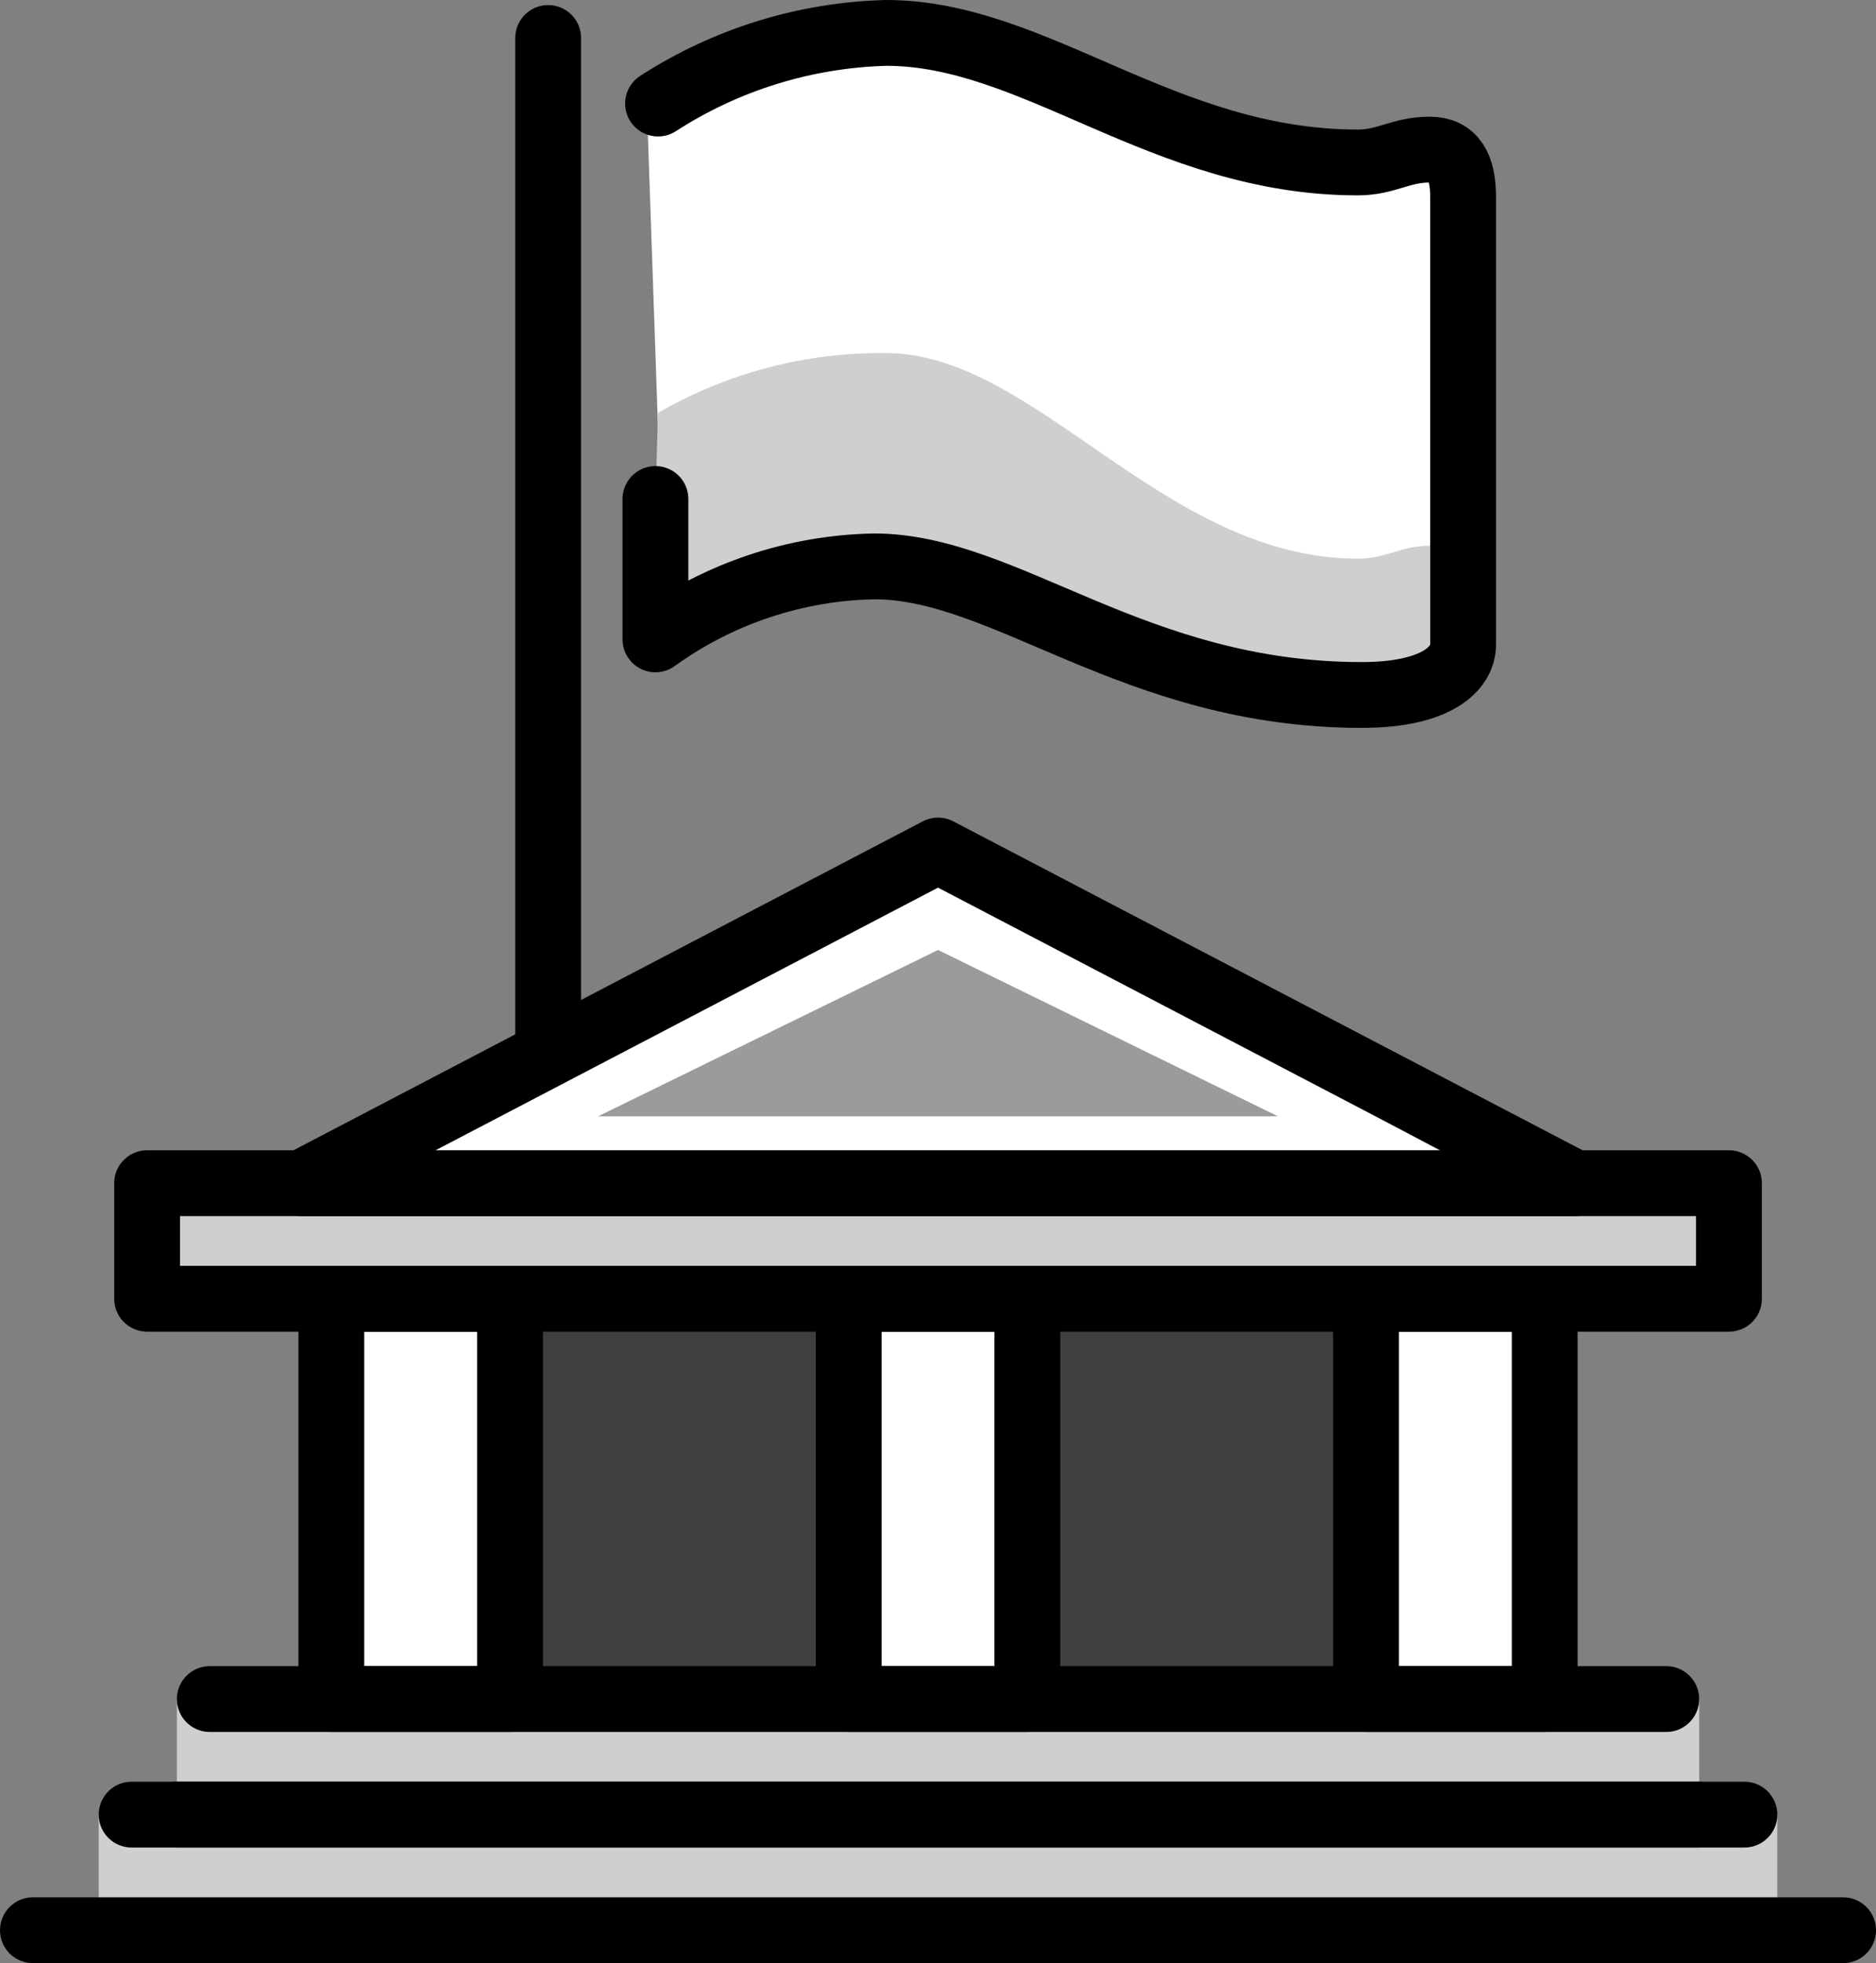 <svg xmlns="http://www.w3.org/2000/svg" xmlns:svg="http://www.w3.org/2000/svg" id="emoji" width="57.01" height="59.659" version="1.1" viewBox="0 0 57.01 59.659"><rect x="0" y="0" width="57.01" height="59.659" fill="#808080" stroke="none"/><g id="color" transform="translate(-7.314,-7.193)"><path id="path1" fill="#fff" d="m 27.001,11.248 0.352,10.2 c 0,0 4.221,-4.713 7.667,-2.673 3.447,2.04 10.692,6.049 12.732,6.049 2.04,0 3.165,-0.07 3.165,-0.07 L 50.776,12.585 c 0,0 -1.759,0.492 -3.658,0.211 C 45.219,12.514 40.182,10.352 39.592,10.123 38.326,9.63 35.09,8.294 32.558,8.856 c -2.532,0.563 -5.557,2.392 -5.557,2.392 z"/><polygon id="polygon1" fill="#fff" points="51.13 42.19 20.42 42.19 35.952 34.072"/><rect id="rect1" width="34.234" height="12.164" x="18.703" y="46.663" fill="#3f3f3f"/><path id="path2" fill="#d0cfce" d="m 27.311,19.74 c 2.105,-1.218 4.5,-1.846 6.933,-1.817 4.542,0 8.438,6.247 14.334,6.247 0.869,0 1.304,-0.391 2.181,-0.391 0.728,0 1.018,0.52 1.018,1.438 v 1.565 c 0,0.717 -0.783,1.531 -3.082,1.531 -6.91,0 -10.806,-3.908 -14.814,-3.908 -2.391,0.045 -4.71,0.819 -6.649,2.219 v -4.267 z"/><rect id="rect2" width="51.01" height="3.512" x="10.314" y="62.339" fill="#d0cfce"/><rect id="rect3" width="46.262" height="3.512" x="12.689" y="58.827" fill="#d0cfce"/><polygon id="polygon3" fill="#9b9b9a" points="25.489 41.118 46.15 41.118 35.82 36.063"/><rect id="rect4" width="48.071" height="3.512" x="11.784" y="43.15" fill="#d0cfce"/><rect id="rect5" width="5.429" height="12.164" x="17.383" y="46.663" fill="#fff"/><rect id="rect6" width="5.429" height="12.164" x="33.105" y="46.663" fill="#fff"/><rect id="rect7" width="5.429" height="12.164" x="48.827" y="46.663" fill="#fff"/></g><g id="line" transform="translate(-7.314,-7.193)"><path id="path7" fill="none" stroke="#000" stroke-linecap="round" stroke-linejoin="round" stroke-width="2" d="m 27.311,10.34 c 2.07,-1.339 4.468,-2.082 6.933,-2.147 4.542,0 8.438,3.937 14.334,3.937 0.869,0 1.304,-0.391 2.181,-0.391 0.728,0 1.018,0.52 1.018,1.438 v 13.605 c 0,0.717 -0.783,1.531 -3.082,1.531 -6.91,0 -10.806,-3.908 -14.814,-3.908 -2.391,0.045 -4.71,0.819 -6.649,2.219 v -4.267"/><line id="line7" x1="23.972" x2="23.972" y1="8.347" y2="39.033" fill="none" stroke="#000" stroke-linecap="round" stroke-miterlimit="10" stroke-width="2"/><line id="line8" x1="63.325" x2="8.314" y1="65.852" y2="65.852" fill="none" stroke="#000" stroke-linecap="round" stroke-linejoin="round" stroke-width="2"/><line id="line9" x1="11.314" x2="60.325" y1="62.339" y2="62.339" fill="none" stroke="#000" stroke-linecap="round" stroke-linejoin="round" stroke-width="2"/><rect id="rect9" width="48.071" height="3.512" x="11.784" y="43.15" fill="none" stroke="#000" stroke-linecap="round" stroke-linejoin="round" stroke-width="2"/><line id="line10" x1="58.95" x2="12.689" y1="62.339" y2="62.339" fill="none" stroke="#000" stroke-linecap="round" stroke-linejoin="round" stroke-width="2"/><line id="line11" x1="13.689" x2="57.95" y1="58.827" y2="58.827" fill="none" stroke="#000" stroke-linecap="round" stroke-linejoin="round" stroke-width="2"/><rect id="rect11" width="5.429" height="12.164" x="17.383" y="46.663" fill="none" stroke="#000" stroke-linecap="round" stroke-linejoin="round" stroke-width="2"/><rect id="rect12" width="5.429" height="12.164" x="33.105" y="46.663" fill="none" stroke="#000" stroke-linecap="round" stroke-linejoin="round" stroke-width="2"/><rect id="rect13" width="5.429" height="12.164" x="48.827" y="46.663" fill="none" stroke="#000" stroke-linecap="round" stroke-linejoin="round" stroke-width="2"/><polygon id="polygon13" fill="none" stroke="#000" stroke-linecap="round" stroke-linejoin="round" stroke-width="2" points="16.478 43.15 55.161 43.15 35.82 33.04"/></g></svg>